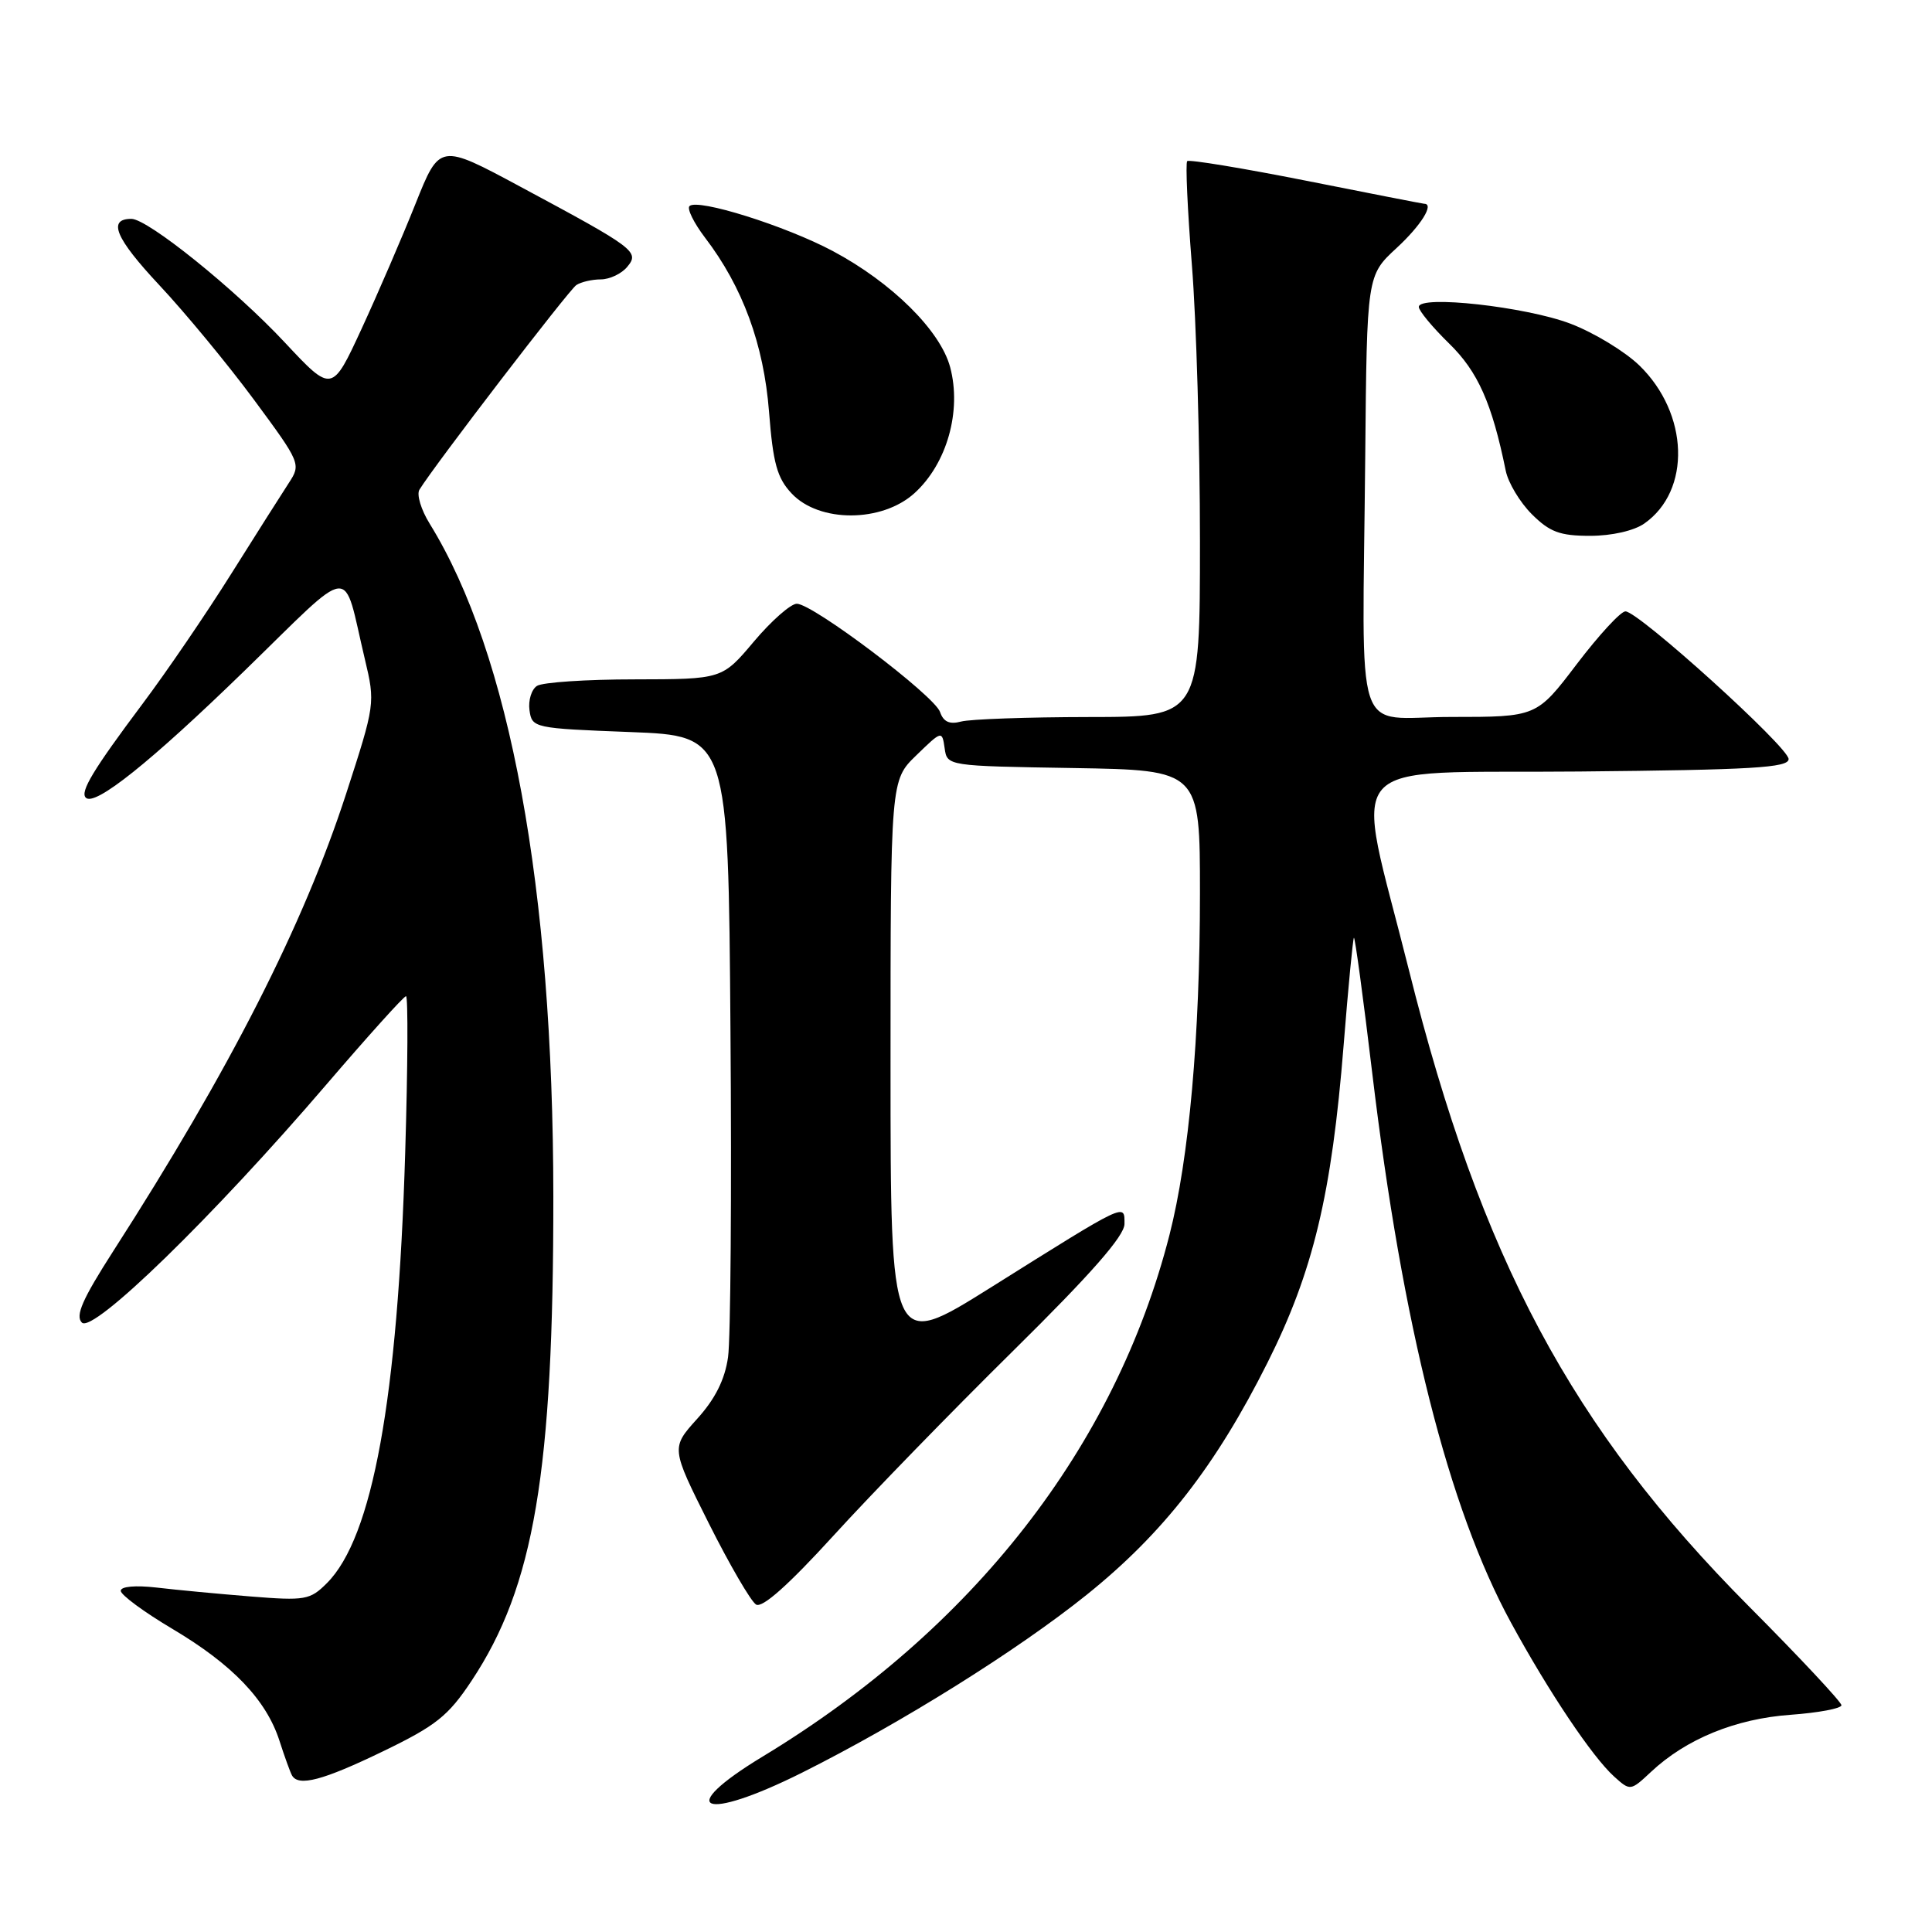 <?xml version="1.0" encoding="UTF-8" standalone="no"?>
<!DOCTYPE svg PUBLIC "-//W3C//DTD SVG 1.1//EN" "http://www.w3.org/Graphics/SVG/1.1/DTD/svg11.dtd" >
<svg xmlns="http://www.w3.org/2000/svg" xmlns:xlink="http://www.w3.org/1999/xlink" version="1.1" viewBox="0 0 256 256">
 <g >
 <path fill="currentColor"
d=" M 106.27 234.89 C 119.40 228.32 134.81 218.69 144.00 211.31 C 154.12 203.18 161.10 194.22 167.95 180.56 C 174.00 168.51 176.46 158.26 178.04 138.47 C 178.65 130.79 179.27 124.40 179.40 124.26 C 179.54 124.12 180.64 132.23 181.84 142.28 C 185.84 175.69 191.94 199.85 200.21 215.00 C 205.20 224.16 211.02 232.84 213.90 235.42 C 216.01 237.32 216.06 237.32 218.77 234.78 C 223.42 230.42 229.98 227.74 237.25 227.22 C 240.96 226.95 244.00 226.38 244.00 225.95 C 244.00 225.53 238.48 219.62 231.73 212.84 C 208.23 189.20 196.25 166.79 186.68 128.50 C 179.44 99.55 176.87 102.54 209.25 102.23 C 232.17 102.01 237.00 101.73 237.00 100.58 C 237.00 99.01 217.12 81.02 215.38 81.01 C 214.76 81.00 211.86 84.15 208.93 88.00 C 203.61 95.00 203.61 95.00 192.30 95.00 C 179.14 95.00 180.54 99.22 180.90 60.50 C 181.12 36.50 181.12 36.50 185.06 32.86 C 188.29 29.88 190.09 27.00 188.71 27.00 C 188.55 27.00 181.53 25.63 173.09 23.95 C 164.66 22.28 157.56 21.11 157.31 21.35 C 157.07 21.60 157.35 27.78 157.93 35.10 C 158.52 42.41 159.00 58.88 159.00 71.70 C 159.00 95.00 159.00 95.00 144.25 95.01 C 136.14 95.02 128.53 95.29 127.35 95.61 C 125.82 96.02 125.01 95.65 124.56 94.34 C 123.81 92.17 107.71 80.00 105.58 80.00 C 104.78 80.00 102.22 82.25 99.90 85.00 C 95.69 90.00 95.69 90.00 84.09 90.02 C 77.72 90.02 71.90 90.41 71.16 90.88 C 70.43 91.34 69.98 92.80 70.16 94.11 C 70.49 96.46 70.72 96.51 83.50 97.00 C 96.50 97.50 96.50 97.50 96.79 136.50 C 96.96 157.95 96.81 177.45 96.47 179.83 C 96.05 182.80 94.77 185.36 92.38 188.00 C 88.91 191.85 88.91 191.85 93.92 201.85 C 96.68 207.35 99.50 212.19 100.18 212.61 C 101.00 213.12 104.49 210.01 110.46 203.46 C 115.43 198.00 126.14 186.99 134.25 178.99 C 144.58 168.80 149.00 163.76 149.00 162.18 C 149.00 159.42 149.46 159.20 131.25 170.62 C 118.00 178.92 118.00 178.92 118.00 141.15 C 118.00 103.39 118.00 103.39 121.42 100.08 C 124.80 96.80 124.83 96.79 125.17 99.14 C 125.50 101.50 125.50 101.50 142.25 101.77 C 159.00 102.05 159.00 102.05 159.00 118.35 C 159.00 137.35 157.56 153.48 154.96 163.64 C 147.78 191.71 128.94 215.88 101.06 232.75 C 89.26 239.90 93.10 241.47 106.27 234.89 Z  M 50.75 232.06 C 57.78 228.66 59.39 227.38 62.48 222.72 C 70.78 210.23 73.34 195.05 73.32 158.50 C 73.29 117.69 67.58 86.63 56.94 69.40 C 55.79 67.55 55.18 65.51 55.58 64.88 C 57.60 61.60 75.40 38.40 76.37 37.77 C 76.99 37.36 78.46 37.02 79.63 37.02 C 80.80 37.01 82.37 36.26 83.11 35.36 C 84.78 33.36 84.18 32.91 68.97 24.75 C 58.26 18.99 58.26 18.99 55.05 27.02 C 53.29 31.43 50.08 38.87 47.92 43.55 C 43.99 52.06 43.99 52.06 37.74 45.38 C 31.14 38.31 19.58 29.00 17.41 29.00 C 14.22 29.00 15.29 31.56 21.09 37.76 C 24.53 41.43 30.18 48.27 33.64 52.95 C 39.83 61.33 39.90 61.50 38.28 63.98 C 37.37 65.37 33.94 70.78 30.66 76.00 C 27.39 81.22 22.08 89.01 18.86 93.30 C 12.36 101.98 10.58 104.92 11.37 105.70 C 12.56 106.89 19.93 101.00 32.35 88.93 C 47.19 74.50 45.33 74.69 48.35 87.36 C 49.73 93.16 49.71 93.33 45.86 105.19 C 40.20 122.60 30.45 141.75 15.00 165.79 C 10.92 172.15 9.95 174.35 10.85 175.25 C 12.32 176.72 28.23 161.23 43.21 143.75 C 48.75 137.29 53.51 132.00 53.80 132.00 C 54.08 132.00 54.04 141.34 53.69 152.75 C 52.71 185.38 49.37 203.72 43.32 209.77 C 41.08 212.01 40.44 212.12 33.21 211.54 C 28.97 211.20 23.36 210.67 20.75 210.36 C 17.94 210.04 16.00 210.21 16.00 210.79 C 16.00 211.33 19.09 213.61 22.87 215.85 C 30.81 220.57 35.28 225.24 37.03 230.66 C 37.71 232.77 38.46 234.84 38.69 235.25 C 39.55 236.77 42.79 235.91 50.75 232.06 Z  M 217.88 69.37 C 224.11 65.01 223.79 54.81 217.23 48.43 C 215.31 46.57 211.21 44.08 208.12 42.90 C 202.21 40.64 188.00 39.06 188.00 40.67 C 188.00 41.18 189.81 43.36 192.02 45.52 C 195.83 49.24 197.69 53.41 199.52 62.38 C 199.84 63.96 201.39 66.55 202.97 68.13 C 205.35 70.50 206.69 71.00 210.70 71.00 C 213.57 71.00 216.51 70.33 217.88 69.37 Z  M 121.17 65.35 C 125.47 61.45 127.45 54.47 125.90 48.65 C 124.60 43.80 118.18 37.44 110.36 33.27 C 104.07 29.92 92.41 26.26 91.36 27.31 C 91.01 27.66 91.94 29.54 93.42 31.49 C 98.41 38.02 101.20 45.63 101.90 54.55 C 102.43 61.39 102.97 63.34 104.90 65.39 C 108.55 69.28 116.85 69.26 121.17 65.35 Z "/>
</g>
</svg>
